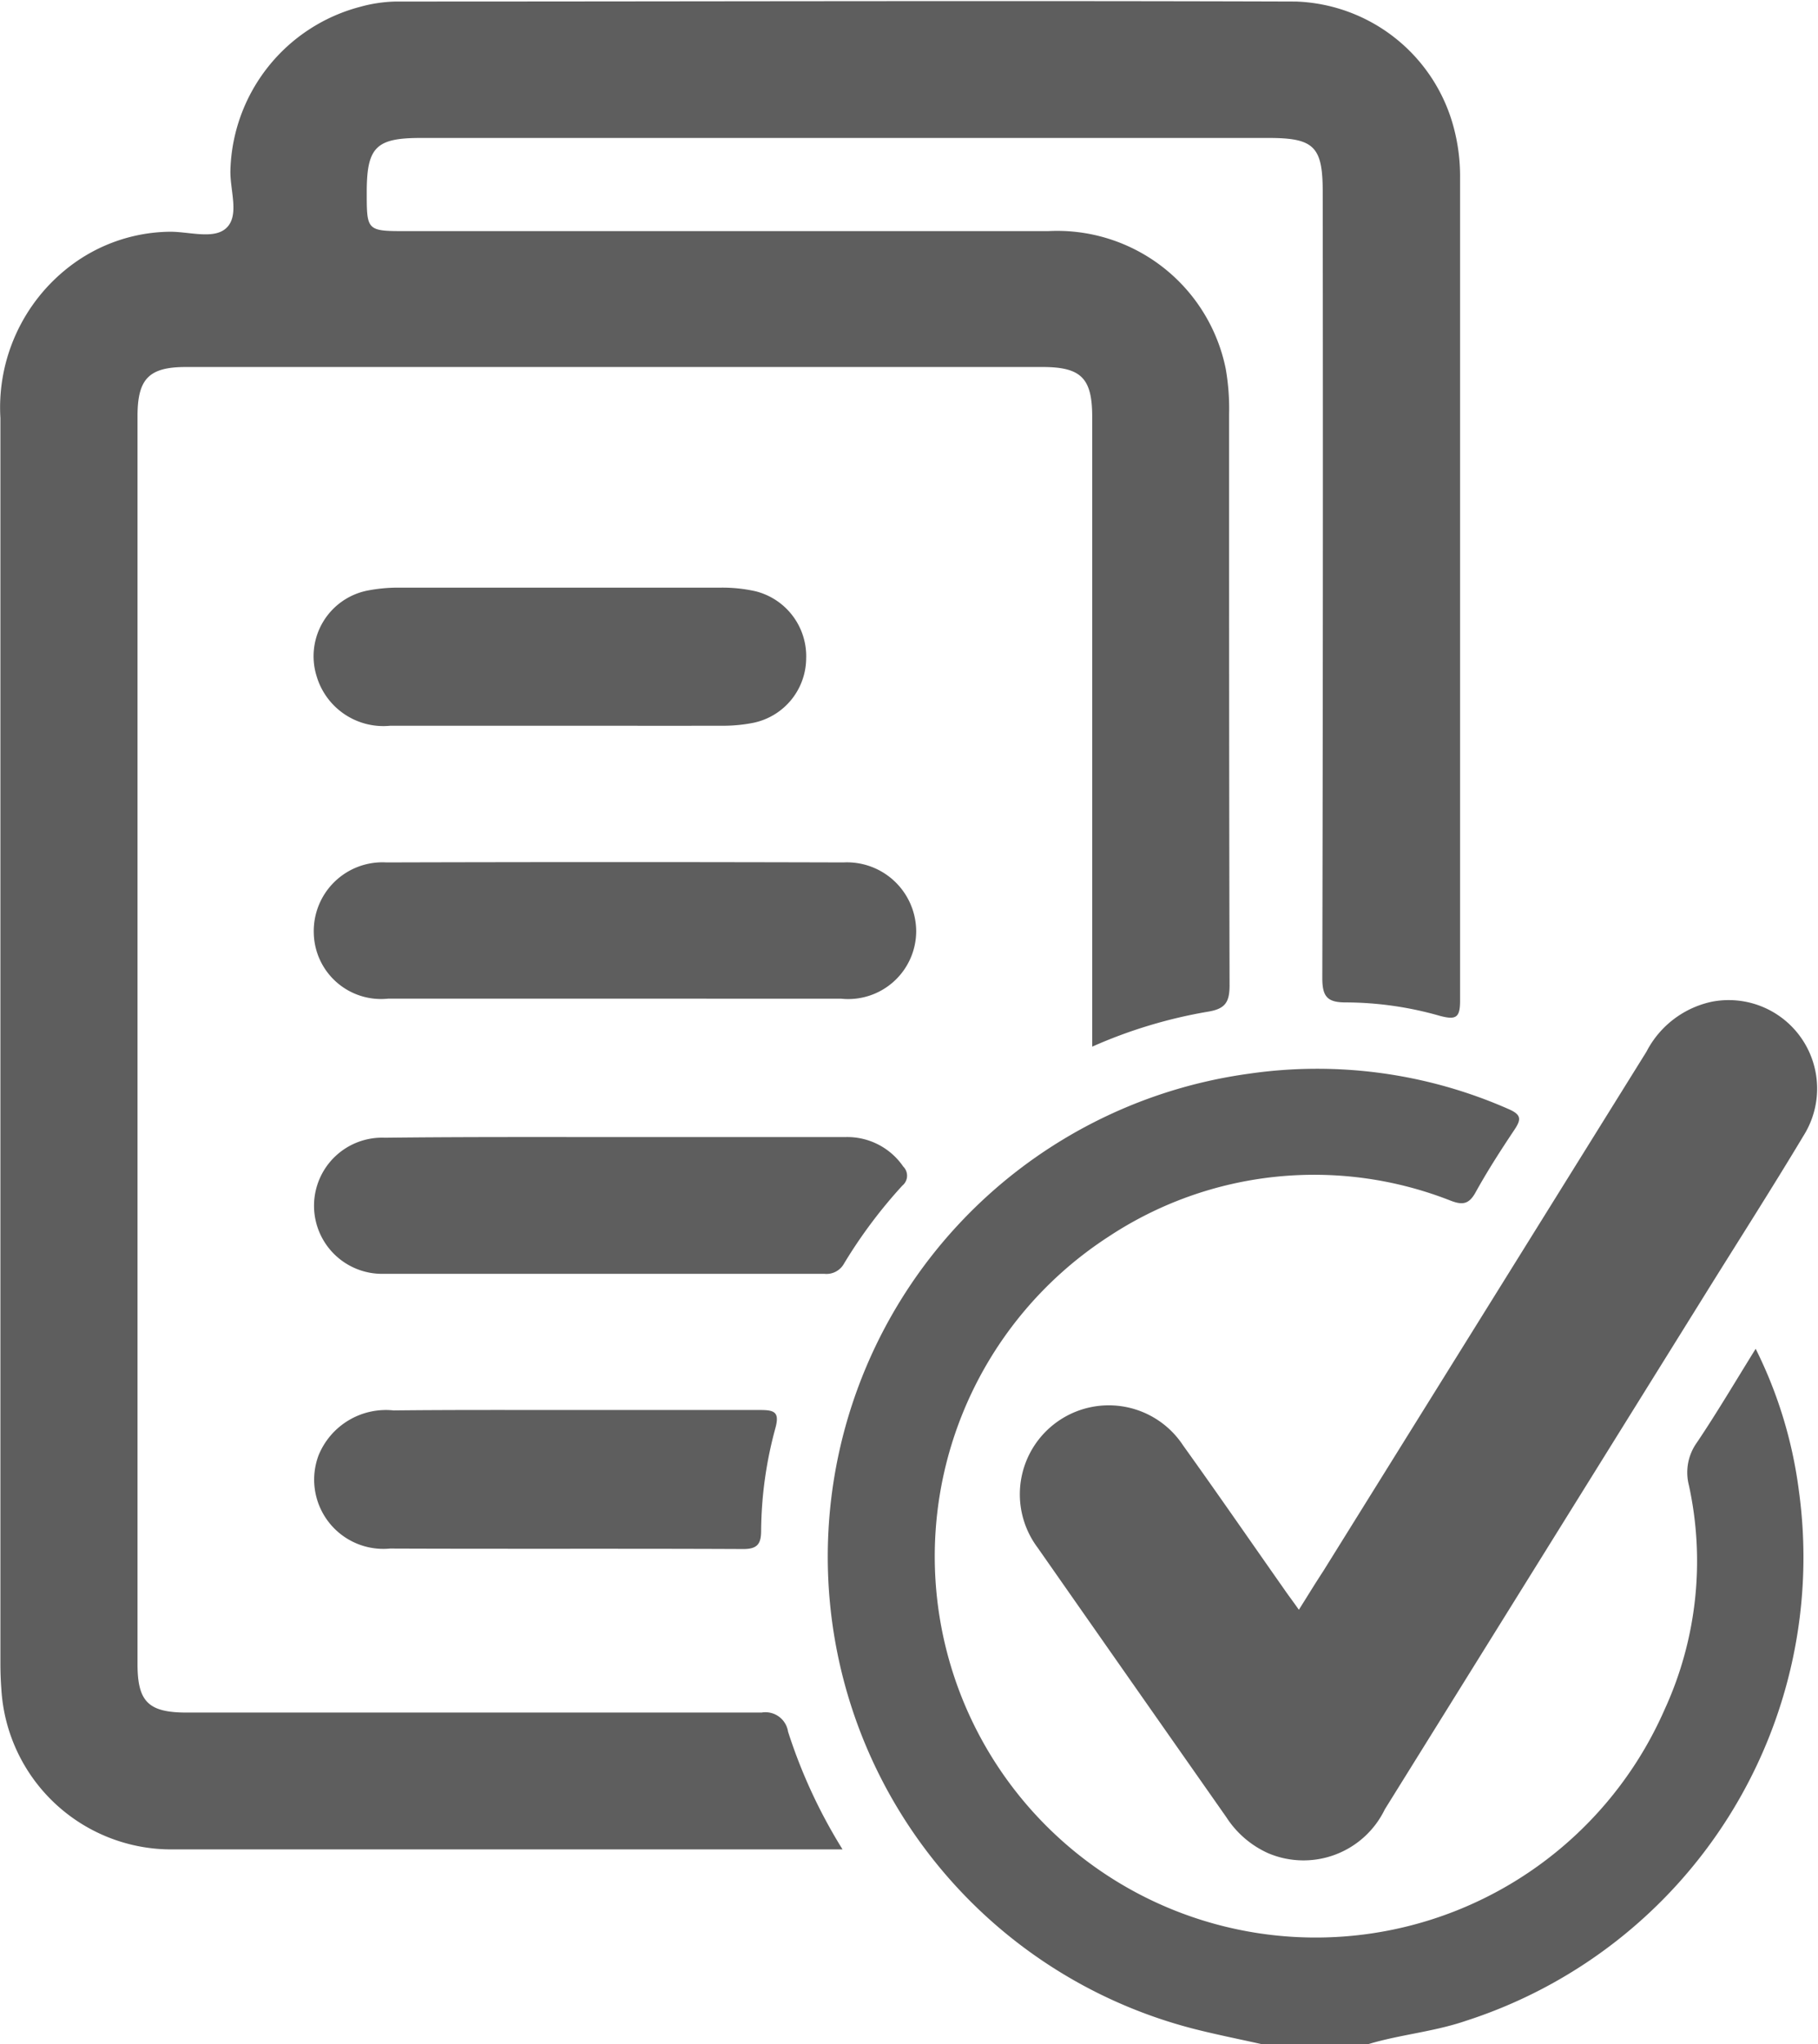 <svg xmlns="http://www.w3.org/2000/svg" width="22.486" height="25.278" viewBox="0 0 22.486 25.278">
  <g id="Group_6085" data-name="Group 6085" transform="translate(0 0)">
    <path id="Path_7265" data-name="Path 7265" d="M227.337,381.1c-.286-.064-.574-.121-.858-.193a6.028,6.028,0,0,1,.677-11.813,5.871,5.871,0,0,1,3.206.437c.162.07.16.128.074.257-.169.253-.334.509-.481.775-.082.148-.163.158-.311.1a4.61,4.61,0,0,0-4.224.444,4.712,4.712,0,1,0,6.874,5.849,4.394,4.394,0,0,0,.3-2.773.634.634,0,0,1,.1-.529c.247-.367.472-.749.726-1.158a5.486,5.486,0,0,1,.534,1.751,6.022,6.022,0,0,1-4.119,6.559c-.4.137-.815.169-1.213.29Z" transform="translate(-211.705 -355.818)" fill="#5e5e5e"/>
    <path id="Path_7266" data-name="Path 7266" d="M202.1,338.942v-.332q0-3.728,0-7.456c0-.479-.137-.616-.617-.616H190.892c-.459,0-.6.145-.6.608q0,7.715,0,15.43c0,.466.134.6.608.6,2.37,0,4.74,0,7.11,0a.283.283,0,0,1,.328.236,6.522,6.522,0,0,0,.674,1.456h-8.278a2.106,2.106,0,0,1-2.126-1.978c-.008-.107-.012-.214-.012-.321q0-7.7,0-15.4a2.2,2.2,0,0,1,.856-1.874,2.072,2.072,0,0,1,1.211-.429c.252-.01.578.107.735-.054s.033-.47.043-.716a2.151,2.151,0,0,1,1.606-2.012,1.782,1.782,0,0,1,.437-.065c3.711,0,7.422-.012,11.134,0a2.094,2.094,0,0,1,1.951,1.549,2.336,2.336,0,0,1,.081.634q0,5.086,0,10.171c0,.209-.048.241-.247.189a4.265,4.265,0,0,0-1.169-.167c-.225,0-.288-.071-.288-.3q.011-4.863.005-9.727c0-.555-.108-.662-.666-.662H193.791c-.55,0-.663.115-.664.667,0,.485,0,.485.5.485q3.962,0,7.924,0a2.127,2.127,0,0,1,2.2,1.7,2.837,2.837,0,0,1,.042.565c0,2.353,0,4.707.006,7.06,0,.216-.058.294-.276.328A6,6,0,0,0,202.1,338.942Z" transform="translate(-188.591 -326)" fill="#5e5e5e"/>
    <path id="Path_7267" data-name="Path 7267" d="M233.1,373.814c.108-.171.2-.323.3-.475q2-3.213,4-6.427a1.188,1.188,0,0,1,.815-.618,1.094,1.094,0,0,1,1.129,1.655c-.4.667-.823,1.327-1.235,1.99q-1.973,3.171-3.946,6.343a1.117,1.117,0,0,1-1.445.541,1.2,1.2,0,0,1-.515-.444q-1.168-1.665-2.334-3.333a1.1,1.1,0,1,1,1.8-1.263c.422.588.832,1.183,1.248,1.775C232.971,373.637,233.03,373.713,233.1,373.814Z" transform="translate(-217.035 -353.909)" fill="#5e5e5e"/>
    <path id="Path_7268" data-name="Path 7268" d="M204.939,362.406q-1.394,0-2.788,0a.832.832,0,0,1-.922-.813.85.85,0,0,1,.9-.871q2.825-.008,5.651,0a.856.856,0,0,1,.9.85.841.841,0,0,1-.928.835Z" transform="translate(-197.348 -350.058)" fill="#5e5e5e"/>
    <path id="Path_7269" data-name="Path 7269" d="M204.944,371.791c.954,0,1.907,0,2.861,0a.839.839,0,0,1,.714.365.158.158,0,0,1-.011.235,6.073,6.073,0,0,0-.722.965.248.248,0,0,1-.243.126c-1.816,0-3.633,0-5.45,0a.842.842,0,1,1,.016-1.683C203.054,371.788,204,371.791,204.944,371.791Z" transform="translate(-197.347 -357.731)" fill="#5e5e5e"/>
    <path id="Path_7270" data-name="Path 7270" d="M204.277,351.363c-.7,0-1.4,0-2.1,0a.861.861,0,0,1-.909-.61.828.828,0,0,1,.641-1.064,2.013,2.013,0,0,1,.367-.034q2,0,4,0a1.892,1.892,0,0,1,.416.044.828.828,0,0,1,.63.837.819.819,0,0,1-.655.791,1.932,1.932,0,0,1-.367.036C205.627,351.364,204.952,351.363,204.277,351.363Z" transform="translate(-197.351 -342.389)" fill="#5e5e5e"/>
    <path id="Path_7271" data-name="Path 7271" d="M204.448,382.778c.765,0,1.531,0,2.3,0,.173,0,.234.03.182.222a4.942,4.942,0,0,0-.177,1.267c0,.159-.039.231-.222.23-1.456-.007-2.912,0-4.368-.006a.856.856,0,0,1-.884-1.152.9.9,0,0,1,.929-.556C202.951,382.775,203.7,382.778,204.448,382.778Z" transform="translate(-197.339 -365.343)" fill="#5e5e5e"/>
  </g>
</svg>

